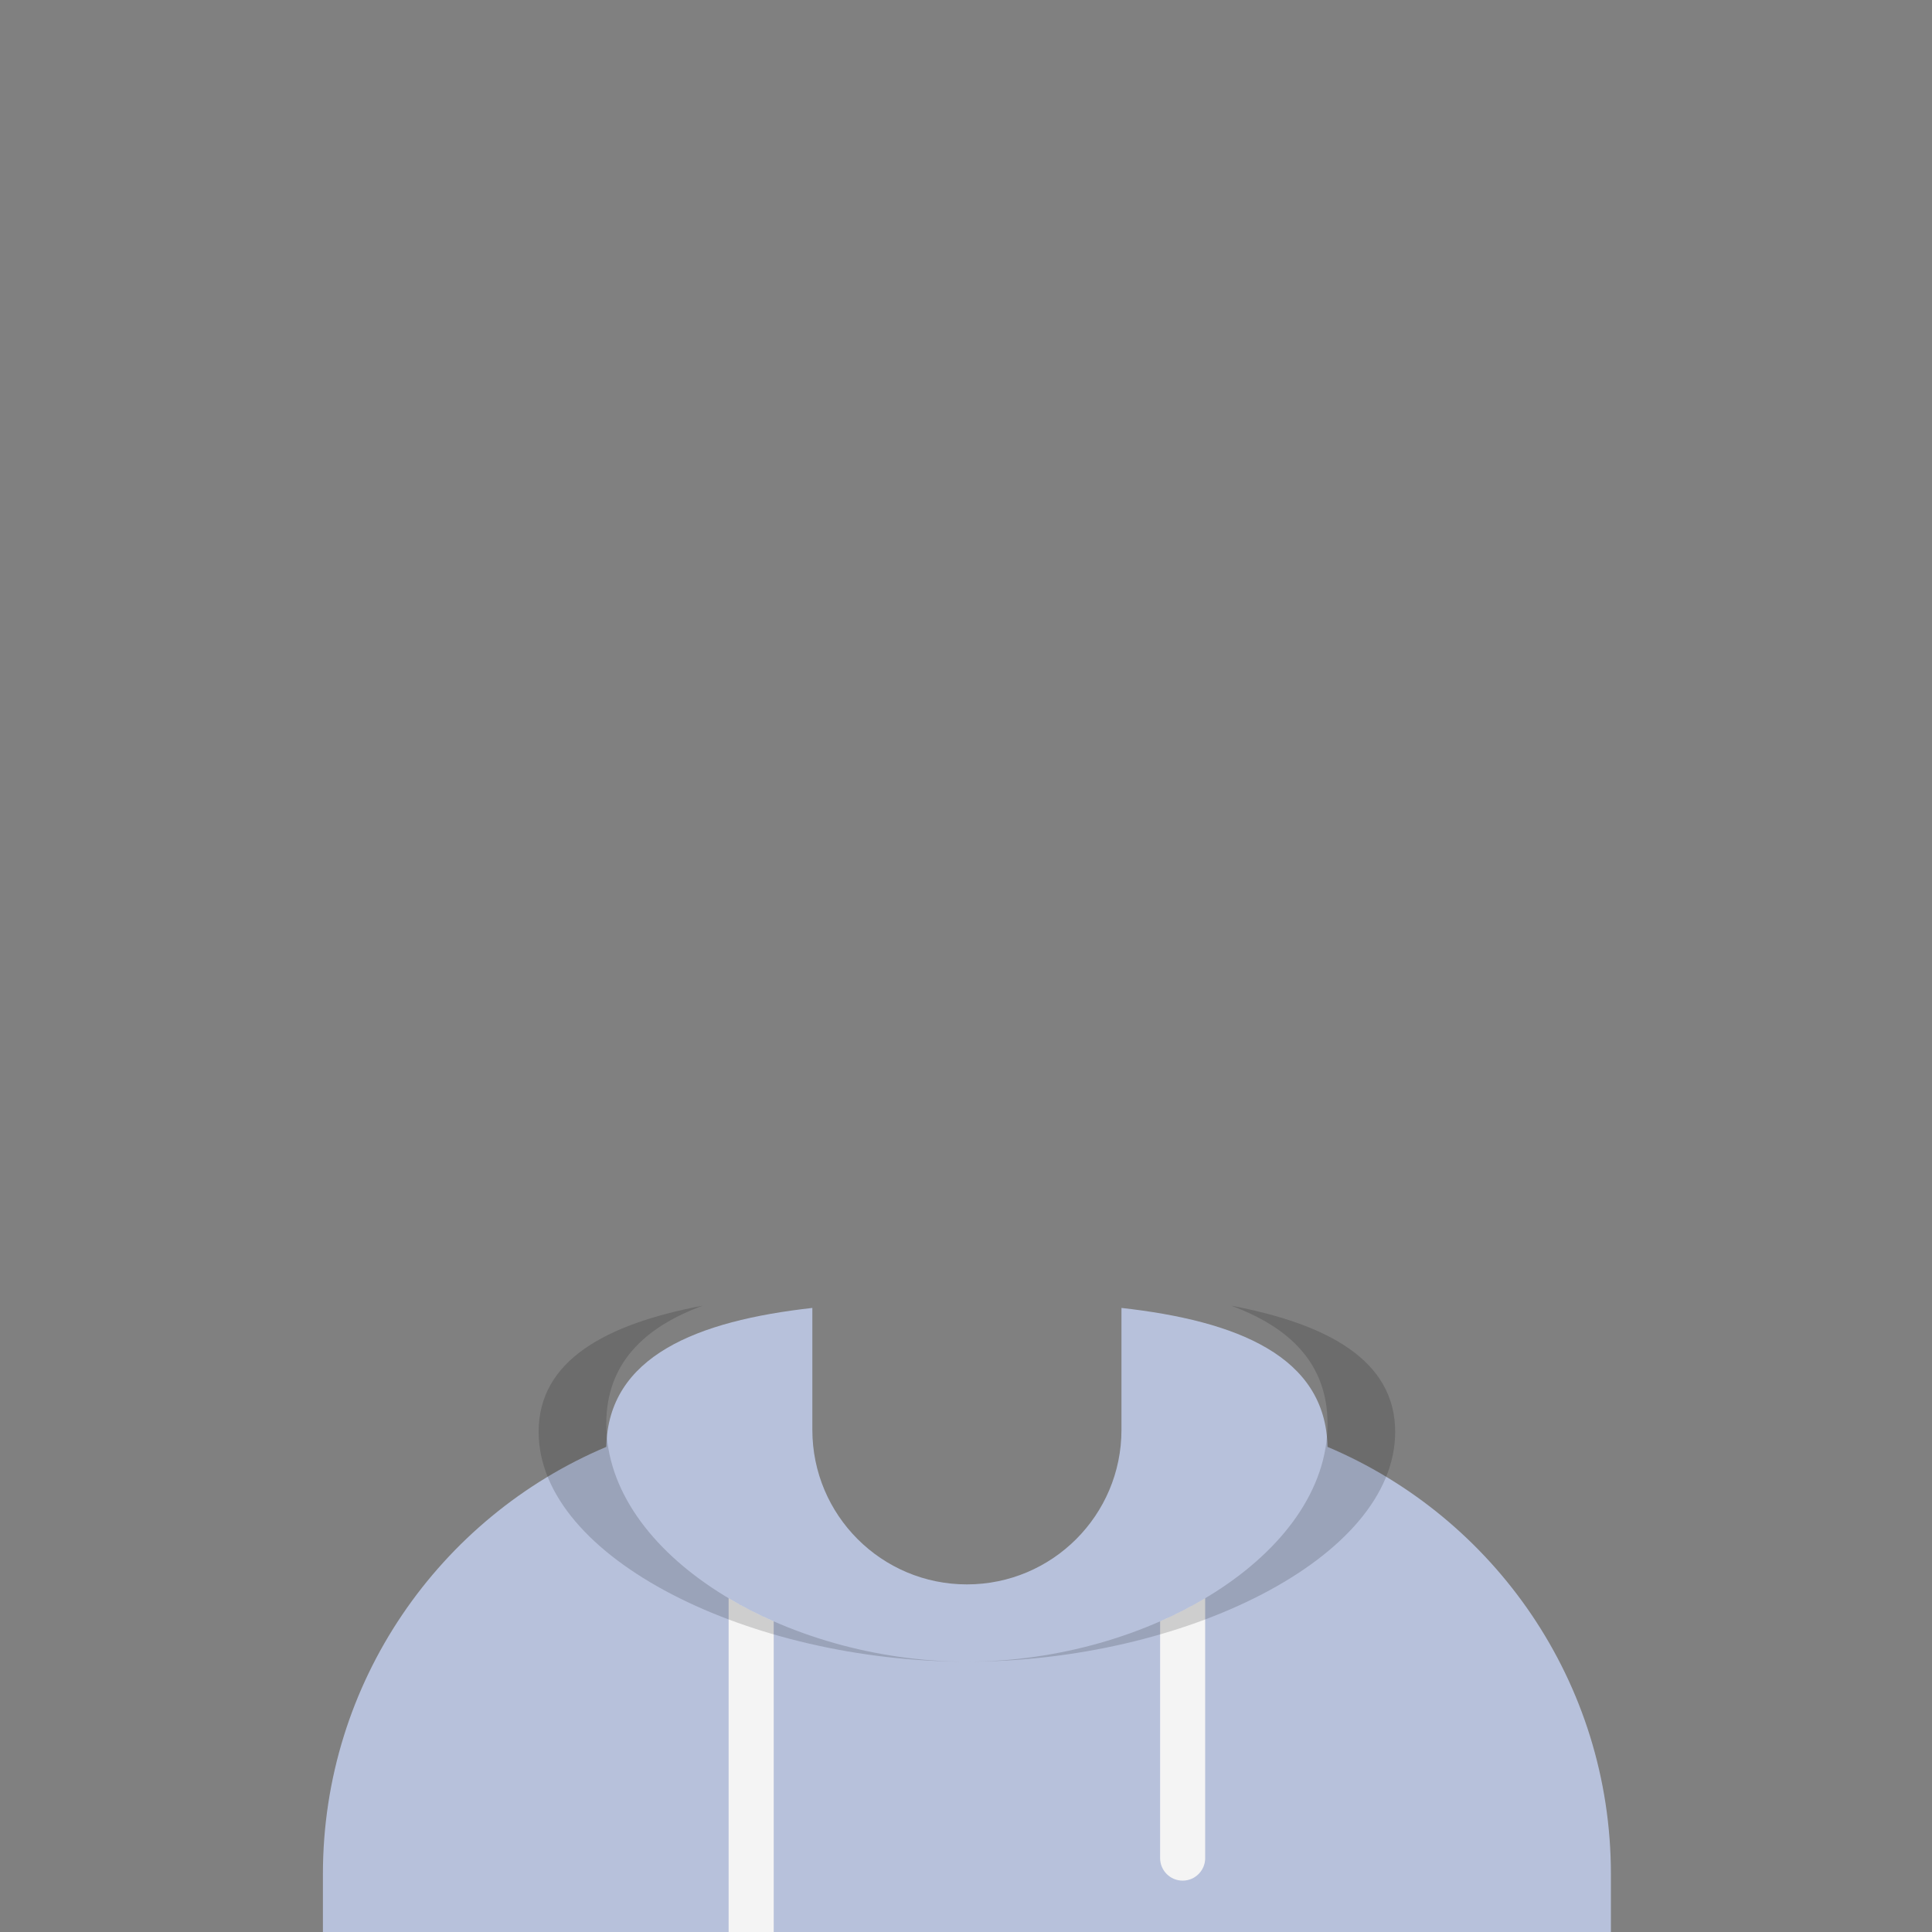 <?xml version="1.0" encoding="UTF-8" standalone="no"?>
<!DOCTYPE svg PUBLIC "-//W3C//DTD SVG 1.1//EN" "http://www.w3.org/Graphics/SVG/1.1/DTD/svg11.dtd">
<svg width="100%" height="100%" viewBox="0 0 300 300" version="1.1" xmlns="http://www.w3.org/2000/svg" xmlns:xlink="http://www.w3.org/1999/xlink" xml:space="preserve" xmlns:serif="http://www.serif.com/" style="fill-rule:evenodd;clip-rule:evenodd;stroke-linejoin:round;stroke-miterlimit:1.414;">
    <rect x="0" y="0" width="300" height="300" fill="#808080" stroke="none"/>
    <g transform="matrix(1,0,0,1,18.141,190.024)">
        <g id="clothing">
            <g id="clothing-04">
                <path id="Hoodie" d="M108,13.071L108,32C108,45.255 118.745,56 132,56C145.255,56 156,45.255 156,32L156,13.071C173.919,15.076 187.72,20.552 187.996,34.645C213.854,45.568 232,71.165 232,100.999L232,110L32,110L32,100.999C32,71.165 50.146,45.568 76.004,34.645C76.28,20.552 90.081,15.076 108,13.071Z" style="fill:rgb(183,193,219);"/>
                <path id="Straps" d="M102,61.739L102,110L95,110L95,58.15C97.204,59.46 99.547,60.661 102,61.739ZM169,58.15L169,98.5C169,100.433 167.433,102 165.5,102C163.567,102 162,100.433 162,98.5L162,61.739C164.453,60.661 166.796,59.46 169,58.15Z" style="fill:rgb(244,244,244);"/>
                <path id="Shadow" d="M131.99,68C98.531,67.997 65.5,52.018 65.5,32.308C65.5,21.243 75.909,15.571 90.96,12.724C81.875,16.074 76,21.706 76,31.077C76,51.467 103.815,67.996 131.99,68L131.99,68ZM173.04,12.724C188.091,15.571 198.5,21.243 198.5,32.308C198.5,52.018 165.469,67.997 132.01,68C160.185,67.996 188,51.467 188,31.077C188,21.706 182.125,16.074 173.04,12.724Z" style="fill-opacity:0.157;"/>
            </g>
        </g>
    </g>
</svg>

